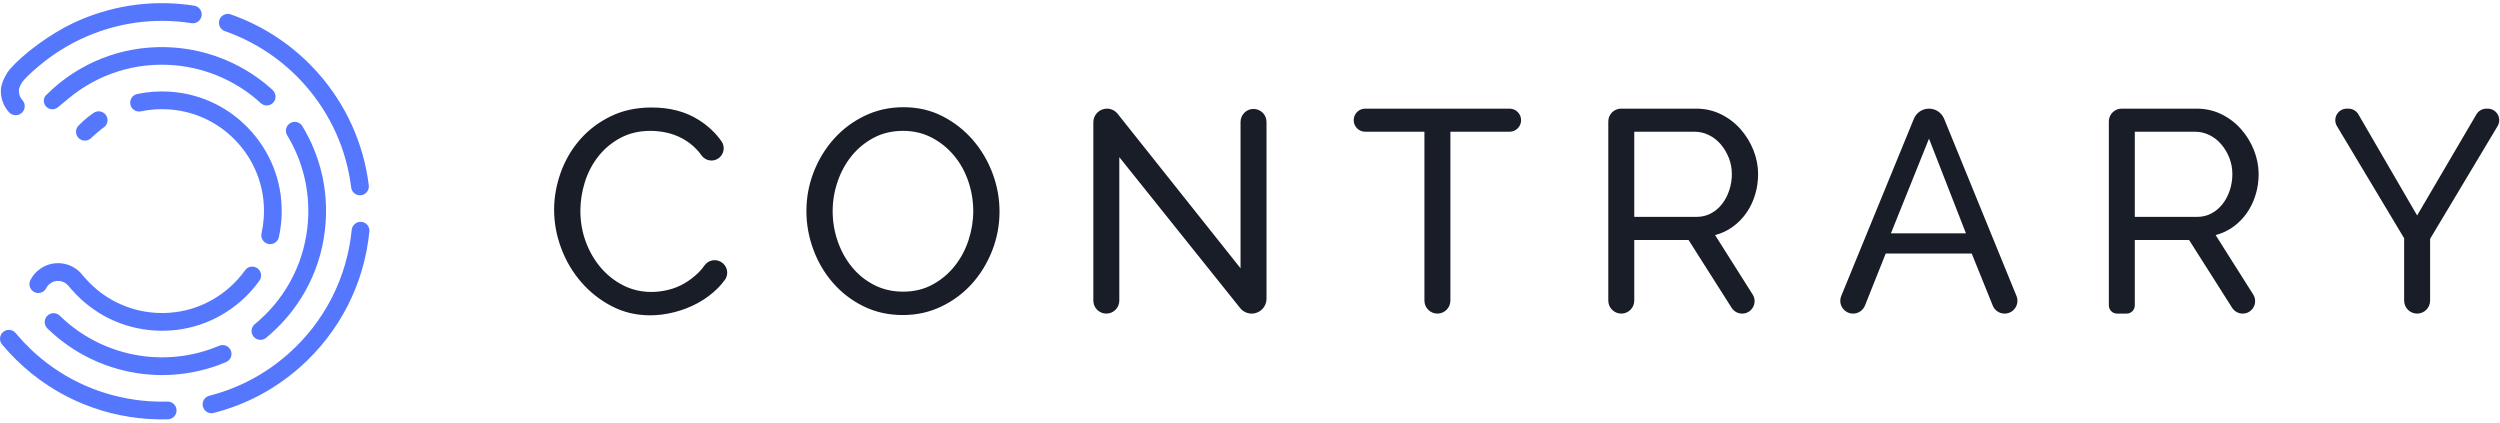 <?xml version="1.0" encoding="UTF-8"?>
<svg width="213px" height="36px" viewBox="0 0 1922 320" version="1.1" xmlns="http://www.w3.org/2000/svg" xmlns:xlink="http://www.w3.org/1999/xlink">
    <!-- Generator: Sketch 50.2 (55047) - http://www.bohemiancoding.com/sketch -->
    <title>horizontal-color@3x</title>
    <desc>Created with Sketch.</desc>
    <defs></defs>
    <g id="horizontal-color" stroke="none" stroke-width="1" fill="none" fill-rule="evenodd">
        <path d="M156.602,281.799 C156.367,281.861 156.131,281.919 155.895,281.98 C154.928,282.226 153.96,282.462 152.989,282.685 C152.759,282.738 152.529,282.789 152.298,282.841 C151.33,283.058 150.36,283.264 149.387,283.458 C149.132,283.509 148.877,283.557 148.622,283.607 C147.68,283.788 146.736,283.962 145.789,284.122 C145.488,284.173 145.187,284.221 144.884,284.27 C143.988,284.415 143.092,284.553 142.193,284.679 C141.829,284.73 141.465,284.777 141.1,284.825 C140.264,284.935 139.427,285.039 138.588,285.133 C138.156,285.181 137.724,285.224 137.291,285.268 C136.518,285.346 135.746,285.419 134.973,285.483 C134.474,285.524 133.973,285.56 133.473,285.595 C132.762,285.645 132.051,285.692 131.338,285.73 C130.781,285.76 130.222,285.783 129.665,285.807 C129.005,285.833 128.344,285.858 127.684,285.873 C127.083,285.889 126.481,285.897 125.878,285.904 C125.254,285.91 124.628,285.914 124.003,285.912 C123.382,285.909 122.761,285.9 122.14,285.888 C121.521,285.876 120.901,285.863 120.281,285.842 C119.673,285.822 119.067,285.794 118.458,285.765 C117.813,285.734 117.169,285.7 116.525,285.659 C116.287,285.644 116.048,285.637 115.811,285.62 C115.591,285.605 115.372,285.577 115.152,285.561 C113.784,285.459 112.415,285.336 111.051,285.19 C110.858,285.168 110.663,285.153 110.47,285.13 C110.287,285.11 110.104,285.096 109.921,285.074 C108.841,284.947 107.77,284.782 106.696,284.629 C106.23,284.562 105.76,284.508 105.295,284.436 C103.94,284.226 102.594,283.982 101.248,283.727 C100.906,283.662 100.561,283.609 100.219,283.541 C98.831,283.267 97.453,282.959 96.077,282.638 C95.772,282.568 95.465,282.506 95.16,282.433 C93.806,282.108 92.462,281.749 91.121,281.378 C90.791,281.287 90.46,281.207 90.132,281.113 C88.858,280.752 87.596,280.357 86.337,279.955 C85.94,279.829 85.541,279.714 85.145,279.584 C83.982,279.2 82.83,278.786 81.677,278.369 C81.193,278.193 80.703,278.029 80.219,277.848 C79.179,277.457 78.152,277.037 77.121,276.619 C76.536,276.382 75.946,276.155 75.364,275.909 C74.452,275.522 73.553,275.11 72.651,274.704 C71.965,274.394 71.275,274.095 70.593,273.773 C69.798,273.396 69.015,272.996 68.229,272.604 C67.46,272.221 66.687,271.848 65.926,271.449 C65.219,271.078 64.524,270.685 63.825,270.302 C63.006,269.851 62.183,269.41 61.373,268.944 C60.717,268.564 60.073,268.164 59.424,267.773 C58.596,267.274 57.764,266.783 56.946,266.264 C56.287,265.847 55.642,265.409 54.991,264.978 C54.211,264.465 53.426,263.957 52.658,263.426 C51.93,262.921 51.219,262.394 50.502,261.874 C49.838,261.393 49.168,260.923 48.514,260.428 C47.637,259.767 46.78,259.08 45.92,258.394 C45.455,258.024 44.983,257.666 44.523,257.288 C43.396,256.365 42.293,255.412 41.199,254.448 C41.049,254.317 40.894,254.194 40.746,254.062 C40.736,254.053 40.726,254.042 40.716,254.032 C39.255,252.732 37.817,251.406 36.417,250.036 C33.728,247.402 33.682,243.088 36.317,240.4 C38.953,237.71 43.269,237.665 45.956,240.299 C47.266,241.583 48.619,242.822 49.99,244.037 C51.048,244.975 52.121,245.893 53.212,246.788 C53.55,247.066 53.899,247.331 54.241,247.603 C55.076,248.273 55.912,248.939 56.765,249.583 C57.293,249.981 57.834,250.36 58.368,250.749 C59.061,251.252 59.751,251.762 60.456,252.25 C61.099,252.693 61.754,253.117 62.405,253.547 C63.028,253.96 63.645,254.379 64.275,254.778 C64.973,255.219 65.684,255.638 66.389,256.064 C66.998,256.431 67.603,256.806 68.218,257.162 C68.917,257.566 69.629,257.947 70.337,258.336 C70.983,258.69 71.623,259.052 72.276,259.393 C72.937,259.741 73.609,260.065 74.277,260.398 C74.994,260.756 75.709,261.122 76.435,261.465 C77.032,261.747 77.639,262.01 78.241,262.281 C79.054,262.647 79.863,263.019 80.684,263.367 C81.202,263.586 81.727,263.787 82.248,263.998 C83.167,264.371 84.084,264.746 85.012,265.094 C85.444,265.256 85.88,265.403 86.314,265.559 C87.341,265.931 88.37,266.301 89.407,266.643 C89.757,266.759 90.113,266.86 90.465,266.973 C91.59,267.33 92.717,267.682 93.852,268.006 C94.146,268.09 94.446,268.162 94.742,268.244 C95.935,268.572 97.132,268.893 98.336,269.183 C98.61,269.249 98.889,269.304 99.165,269.368 C100.389,269.652 101.615,269.926 102.85,270.171 C103.152,270.23 103.459,270.278 103.763,270.336 C104.965,270.562 106.17,270.78 107.38,270.968 C107.785,271.031 108.195,271.078 108.603,271.137 C109.733,271.301 110.864,271.46 111.998,271.588 C112.163,271.606 112.329,271.621 112.495,271.639 C113.722,271.771 114.952,271.881 116.186,271.973 C116.581,272.002 116.977,272.032 117.373,272.058 C117.966,272.096 118.557,272.126 119.15,272.154 C119.673,272.18 120.198,272.203 120.723,272.221 C121.295,272.24 121.87,272.253 122.444,272.264 C122.974,272.273 123.504,272.282 124.035,272.284 C124.619,272.287 125.202,272.283 125.785,272.276 C126.297,272.271 126.807,272.264 127.318,272.252 C127.934,272.236 128.55,272.214 129.165,272.188 C129.635,272.17 130.106,272.149 130.576,272.125 C131.239,272.089 131.903,272.046 132.566,271.999 C132.982,271.97 133.399,271.939 133.815,271.905 C134.536,271.846 135.256,271.778 135.976,271.705 C136.33,271.67 136.684,271.634 137.039,271.595 C137.819,271.508 138.598,271.412 139.377,271.31 C139.669,271.27 139.961,271.233 140.252,271.192 C141.086,271.074 141.919,270.947 142.751,270.812 C142.987,270.773 143.225,270.736 143.461,270.696 C144.337,270.548 145.21,270.389 146.081,270.22 C146.278,270.182 146.475,270.144 146.671,270.105 C147.568,269.927 148.461,269.736 149.353,269.536 C149.532,269.496 149.71,269.457 149.888,269.417 C150.78,269.212 151.669,268.995 152.556,268.767 C152.742,268.721 152.926,268.674 153.111,268.626 C153.97,268.402 154.827,268.166 155.68,267.923 C155.904,267.858 156.127,267.795 156.35,267.729 C157.14,267.498 157.926,267.256 158.711,267.007 C159.011,266.912 159.312,266.817 159.613,266.719 C160.294,266.495 160.973,266.264 161.651,266.028 C162.065,265.883 162.481,265.739 162.894,265.589 C164.786,264.905 166.66,264.177 168.512,263.392 C171.973,261.92 175.977,263.538 177.447,267.002 C178.92,270.466 177.302,274.466 173.837,275.937 C172.111,276.669 170.362,277.351 168.603,278.004 C168.514,278.041 168.428,278.084 168.337,278.118 C168.079,278.214 167.817,278.3 167.557,278.394 C167.079,278.567 166.598,278.734 166.118,278.901 C165.375,279.16 164.631,279.415 163.881,279.659 C163.526,279.776 163.17,279.889 162.812,280.001 C161.954,280.274 161.093,280.539 160.23,280.793 C159.956,280.873 159.68,280.951 159.404,281.029 C158.473,281.296 157.54,281.554 156.602,281.799 Z M201.06,176.975 C201.913,173.149 202.483,169.22 202.758,165.295 C204.222,144.25 197.352,123.933 183.41,108.094 C169.691,92.502 150.723,83.123 130.003,81.683 C122.724,81.176 115.425,81.679 108.31,83.181 C104.631,83.951 101.01,81.6 100.233,77.918 C99.457,74.235 101.813,70.621 105.497,69.845 C113.846,68.085 122.41,67.493 130.949,68.087 C155.273,69.779 177.54,80.788 193.646,99.091 C210.01,117.684 218.076,141.534 216.357,166.244 C216.035,170.845 215.365,175.452 214.365,179.938 C213.624,183.272 210.554,185.487 207.249,185.257 C206.911,185.234 206.571,185.183 206.23,185.107 C202.556,184.291 200.241,180.649 201.06,176.975 Z M172.9,21.521 C169.345,20.283 167.466,16.401 168.705,12.846 C169.942,9.291 173.83,7.413 177.382,8.651 C203.277,17.664 226.597,33.373 244.817,54.074 C266.187,78.358 279.573,108.094 283.527,140.069 C283.99,143.805 281.336,147.207 277.601,147.669 C277.155,147.725 276.714,147.735 276.284,147.706 C273.095,147.484 270.406,145.031 269.999,141.743 C266.38,112.497 254.135,85.295 234.583,63.078 C217.91,44.136 196.58,29.764 172.9,21.521 Z M277.851,168.124 C281.598,168.492 284.336,171.826 283.967,175.571 C279.98,216.071 260.946,253.188 230.372,280.085 C211.156,296.989 188.92,308.746 164.282,315.029 C163.558,315.214 162.83,315.276 162.123,315.228 C159.27,315.028 156.739,313.035 155.993,310.11 C155.063,306.466 157.266,302.755 160.913,301.824 C183.443,296.078 203.784,285.322 221.365,269.853 C249.338,245.245 266.753,211.289 270.402,174.238 C270.769,170.491 274.159,167.817 277.851,168.124 Z M71.941,84.381 C75.031,82.224 79.278,82.984 81.432,86.066 C83.588,89.151 82.834,93.399 79.748,95.554 C79.001,96.077 78.261,96.619 77.529,97.17 C77.276,97.444 77.005,97.705 76.702,97.94 C74.384,99.739 72.137,101.696 70.023,103.755 C68.666,105.079 66.896,105.722 65.139,105.689 C63.409,105.657 61.689,104.968 60.386,103.631 C57.758,100.937 57.814,96.621 60.51,93.996 C61.266,93.259 62.04,92.538 62.825,91.825 C63.101,91.457 63.417,91.111 63.777,90.795 C66.374,88.509 69.121,86.352 71.941,84.381 Z M199.745,258.856 C197.938,258.73 196.187,257.891 194.95,256.383 C192.559,253.475 192.981,249.18 195.89,246.791 C196.889,245.972 197.877,245.131 198.856,244.272 C221.228,224.593 234.689,197.386 236.756,167.667 C238.381,144.333 232.859,121.492 220.787,101.615 C218.831,98.397 219.857,94.205 223.074,92.252 C226.293,90.294 230.485,91.325 232.438,94.539 C245.982,116.839 252.176,142.454 250.356,168.612 C248.037,201.935 232.945,232.439 207.858,254.505 C206.764,255.468 205.658,256.407 204.542,257.324 C203.142,258.473 201.42,258.972 199.745,258.856 Z M209.434,66.607 C211.928,68.88 212.626,72.734 210.767,75.55 C208.54,78.92 204.1,79.574 201.042,77.345 C182.918,60.502 159.4,50.01 134.631,47.786 C104.467,45.079 75.119,54.348 51.989,73.885 C49.677,75.835 47.09,77.927 44.447,80.098 C41.708,82.35 37.683,82.024 35.34,79.364 C33.291,77.042 33.179,73.675 34.893,71.239 C37.66,68.584 40.278,66.083 41.267,65.211 C66.754,42.792 99.446,31.74 133.319,34.095 C161.572,36.06 188.593,47.603 209.434,66.607 Z M23.366,212.959 C24.913,209.907 27.061,207.27 29.751,205.118 C34.772,201.106 41.049,199.311 47.427,200.059 C53.704,200.794 59.335,203.919 63.283,208.857 C63.817,209.526 64.375,210.169 64.929,210.817 C65.19,211.088 65.463,211.343 65.713,211.628 C79.434,227.217 98.403,236.595 119.122,238.036 C140.176,239.501 160.497,232.631 176.341,218.693 C177.468,217.703 178.565,216.681 179.632,215.63 L179.644,215.619 C180.625,214.651 181.574,213.652 182.501,212.637 C182.6,212.528 182.705,212.425 182.803,212.315 C183.595,211.437 184.355,210.535 185.104,209.624 C185.329,209.352 185.562,209.087 185.783,208.812 C186.678,207.695 187.547,206.558 188.379,205.396 C190.569,202.334 194.824,201.631 197.889,203.818 C200.95,206.008 201.657,210.264 199.467,213.325 C198.673,214.437 197.845,215.525 196.999,216.602 C193.512,221.039 189.611,225.176 185.346,228.926 C166.747,245.287 142.892,253.35 118.176,251.632 C93.853,249.941 71.586,238.93 55.48,220.628 C55.245,220.361 54.998,220.111 54.74,219.873 C54.031,219.045 53.318,218.22 52.634,217.365 C50.942,215.248 48.528,213.91 45.839,213.595 C43.105,213.274 40.415,214.045 38.263,215.762 C37.108,216.687 36.187,217.817 35.526,219.118 C33.824,222.477 29.718,223.818 26.367,222.117 C26.078,221.971 25.81,221.801 25.552,221.621 C22.806,219.712 21.811,216.027 23.366,212.959 Z M6.747,83.658 C5.137,81.845 3.788,79.797 2.781,77.563 C1.287,74.25 0.517,70.55 0.678,66.671 C0.916,60.937 4.974,53.807 7.892,50.466 C17.669,39.271 37.836,24.063 55.959,15.47 C83.795,2.275 114.395,-2.584 144.743,1.297 C146.265,1.491 147.786,1.687 149.305,1.925 C153.025,2.509 155.567,5.996 154.983,9.713 C154.913,10.156 154.802,10.584 154.656,10.989 C153.565,13.994 150.468,15.903 147.194,15.389 C118.074,10.82 88.545,15.106 61.801,27.785 C51.752,32.549 42.311,38.43 33.655,45.269 C27.95,49.775 21.04,55.767 17.625,60.005 C16.389,61.537 14.539,64.854 14.545,67.248 C14.55,69.971 15.4,72.48 17.059,74.384 C17.156,74.496 17.253,74.606 17.354,74.712 C19.759,77.541 19.526,81.781 16.771,84.316 C16.412,84.644 16.029,84.927 15.628,85.167 C12.913,86.791 9.359,86.383 7.083,84.035 C6.969,83.911 6.859,83.784 6.747,83.658 Z M128.728,306.314 C132.502,306.218 135.626,309.175 135.732,312.936 C135.816,316.021 133.838,318.679 131.051,319.597 C129.713,319.654 128.376,319.692 127.041,319.718 C126.386,319.73 125.731,319.742 125.075,319.747 C125.176,319.746 125.275,319.749 125.375,319.748 C127.261,319.735 129.156,319.677 131.051,319.597 C130.438,319.799 129.785,319.919 129.108,319.938 C123.906,320.083 118.638,319.972 113.447,319.612 C75.506,316.975 40.445,301.301 13.392,275.15 C32.397,293.39 55.128,306.416 79.809,313.517 C78.99,313.28 78.178,313.03 77.364,312.782 C58.592,307.039 41.122,297.917 25.699,285.79 C25.542,285.666 25.382,285.549 25.226,285.426 C25.07,285.304 24.916,285.181 24.762,285.059 C24.739,285.041 24.715,285.022 24.691,285.004 C24.486,284.843 24.28,284.681 24.077,284.516 C24.02,284.469 23.971,284.417 23.916,284.368 C16.195,278.117 9,271.109 2.435,263.382 C2.121,263.009 1.803,262.641 1.49,262.264 C-0.815,259.378 -0.406,255.168 2.442,252.787 C5.115,250.559 8.984,250.724 11.458,253.035 C11.663,253.226 11.86,253.427 12.044,253.647 C12.338,253.999 12.642,254.342 12.94,254.693 C16.432,258.825 20.135,262.736 24.02,266.421 C24.975,267.324 25.934,268.221 26.91,269.095 C27.311,269.455 27.718,269.806 28.123,270.161 C29.365,271.25 30.613,272.329 31.888,273.373 C31.956,273.428 32.023,273.485 32.091,273.541 C55.357,292.533 83.852,303.893 114.392,306.016 C119.143,306.346 123.968,306.447 128.728,306.314 Z" id="Combined-Shape" fill="#5477FE"></path>
        <path d="M426,158.777 C426,149.319 427.672,139.877 431,130.481 C434.328,121.083 439.206,112.661 445.644,105.185 C452.084,97.709 459.962,91.687 469.282,87.105 C478.6,82.507 489.174,80.217 501.017,80.217 C515.073,80.217 527.131,83.405 537.193,89.767 C544.325,94.277 550.149,99.749 554.679,106.187 C557.745,110.545 556.565,116.585 552.095,119.485 C547.885,122.213 542.261,121.153 539.363,117.059 C538.099,115.275 536.747,113.645 535.305,112.167 C531.977,108.777 528.339,106.037 524.421,103.963 C520.505,101.889 516.481,100.417 512.333,99.521 C508.183,98.639 504.127,98.189 500.135,98.189 C491.402,98.189 483.664,99.999 476.928,103.639 C470.196,107.259 464.544,111.997 459.962,117.833 C455.366,123.685 451.928,130.263 449.638,137.585 C447.346,144.907 446.202,152.275 446.202,159.659 C446.202,167.957 447.564,175.836 450.304,183.298 C453.044,190.776 456.852,197.402 461.728,203.158 C466.62,208.932 472.394,213.514 479.05,216.92 C485.706,220.326 492.953,222.03 500.799,222.03 C504.933,222.03 509.191,221.502 513.555,220.466 C517.921,219.444 522.101,217.772 526.093,215.482 C530.087,213.19 533.819,210.296 537.301,206.826 C538.897,205.226 540.361,203.476 541.693,201.578 C544.473,197.626 549.827,196.468 554.067,198.786 C559.007,201.488 560.655,207.92 557.417,212.526 C555.793,214.836 553.969,217.002 551.945,219.026 C547.425,223.546 542.333,227.354 536.635,230.466 C530.939,233.562 524.903,235.93 518.541,237.556 C512.177,239.18 505.971,240 499.903,240 C489.096,240 479.19,237.634 470.164,232.896 C461.14,228.174 453.338,221.998 446.758,214.366 C440.164,206.75 435.072,198.096 431.45,188.406 C427.812,178.716 426,168.839 426,158.777 Z M694.082,239.783 C682.984,239.783 672.89,237.523 663.788,233.005 C654.686,228.499 646.884,222.509 640.382,215.031 C633.866,207.571 628.834,199.025 625.29,189.397 C621.744,179.783 619.964,169.953 619.964,159.893 C619.964,149.381 621.854,139.32 625.614,129.706 C629.392,120.094 634.608,111.58 641.266,104.18 C647.922,96.796 655.8,90.914 664.902,86.548 C674.004,82.184 683.882,80 694.53,80 C705.63,80 715.677,82.322 724.703,86.982 C733.727,91.64 741.499,97.756 748.015,105.294 C754.517,112.834 759.547,121.378 763.109,130.93 C766.653,140.464 768.433,150.201 768.433,160.109 C768.433,170.619 766.545,180.683 762.767,190.295 C758.991,199.909 753.819,208.375 747.241,215.697 C740.647,223.019 732.815,228.871 723.711,233.237 C714.609,237.601 704.732,239.783 694.082,239.783 Z M640.15,159.893 C640.15,167.879 641.45,175.603 644.036,183.081 C646.62,190.559 650.29,197.169 655.026,202.941 C659.764,208.715 665.46,213.297 672.116,216.703 C678.774,220.109 686.172,221.797 694.3,221.797 C702.736,221.797 710.291,220.001 716.947,216.363 C723.603,212.741 729.253,208.005 733.913,202.169 C738.573,196.317 742.133,189.707 744.579,182.307 C747.009,174.909 748.233,167.433 748.233,159.893 C748.233,151.905 746.931,144.164 744.347,136.702 C741.761,129.226 738.063,122.648 733.247,116.95 C728.449,111.254 722.751,106.702 716.173,103.296 C709.579,99.892 702.302,98.188 694.3,98.188 C685.878,98.188 678.324,99.968 671.668,103.514 C665.012,107.074 659.346,111.734 654.686,117.508 C650.026,123.268 646.45,129.86 643.928,137.244 C641.42,144.644 640.15,152.199 640.15,159.893 Z M860.524,118.39 L860.524,228.685 C860.524,234.199 856.054,238.671 850.54,238.671 C845.024,238.671 840.556,234.199 840.556,228.685 L840.556,91.574 C840.556,85.788 845.244,81.098 851.03,81.098 C854.222,81.098 857.238,82.554 859.226,85.052 L953.728,203.825 L953.728,91.316 C953.728,85.802 958.198,81.332 963.712,81.332 C969.228,81.332 973.697,85.802 973.697,91.316 L973.697,227.281 C973.697,233.571 968.6,238.671 962.31,238.671 C958.852,238.671 955.582,237.099 953.42,234.401 L860.524,118.39 Z M1160.549,98.855 L1115.062,98.855 L1115.062,228.686 C1115.062,234.2 1110.59,238.67 1105.078,238.67 C1099.562,238.67 1095.092,234.2 1095.092,228.686 L1095.092,98.855 L1049.59,98.855 C1044.686,98.855 1040.712,94.881 1040.712,89.977 C1040.712,85.073 1044.686,81.099 1049.59,81.099 L1160.549,81.099 C1165.453,81.099 1169.427,85.073 1169.427,89.977 C1169.427,94.881 1165.453,98.855 1160.549,98.855 Z M1236.456,228.687 L1236.456,90.93 C1236.456,85.502 1240.858,81.1 1246.286,81.1 L1303.917,81.1 C1310.883,81.1 1317.261,82.554 1323.113,85.434 C1328.965,88.312 1333.979,92.168 1338.221,96.966 C1342.431,101.78 1345.715,107.184 1348.097,113.174 C1350.451,119.164 1351.627,125.264 1351.627,131.486 C1351.627,136.95 1350.853,142.244 1349.303,147.354 C1347.757,152.446 1345.527,157.074 1342.647,161.222 C1339.769,165.358 1336.271,168.916 1332.215,171.872 C1328.159,174.831 1323.609,176.983 1318.561,178.313 L1347.449,223.987 C1351.477,230.359 1346.899,238.671 1339.361,238.671 C1336.087,238.671 1333.041,236.995 1331.285,234.231 L1298.159,182.075 L1256.424,182.075 L1256.424,228.687 C1256.424,234.199 1251.954,238.671 1246.44,238.671 C1240.926,238.671 1236.456,234.199 1236.456,228.687 Z M1256.424,164.32 L1304.133,164.32 C1308.283,164.32 1312.029,163.438 1315.341,161.656 C1318.685,159.892 1321.535,157.476 1323.885,154.444 C1326.271,151.424 1328.097,147.91 1329.429,143.916 C1330.759,139.908 1331.441,135.776 1331.441,131.486 C1331.441,127.042 1330.667,122.864 1329.119,118.946 C1327.541,115.03 1325.497,111.548 1322.895,108.514 C1320.297,105.48 1317.261,103.112 1313.795,101.41 C1310.325,99.706 1306.641,98.856 1302.803,98.856 L1256.424,98.856 L1256.424,164.32 Z M1483.016,81.1 C1488.122,81.1 1492.718,84.19 1494.648,88.916 L1550.266,225.101 C1552.91,231.579 1548.146,238.671 1541.15,238.671 C1537.134,238.671 1533.522,236.233 1532.02,232.511 L1515.87,192.509 L1449.738,192.509 L1433.788,232.483 C1432.296,236.219 1428.68,238.671 1424.655,238.671 C1417.665,238.671 1412.907,231.579 1415.557,225.109 L1471.386,88.9 C1473.32,84.182 1477.914,81.1 1483.016,81.1 Z M1511.426,176.983 L1483.02,104.18 L1453.732,176.983 L1511.426,176.983 Z M1621.273,232.373 L1621.273,90.93 C1621.273,85.502 1625.673,81.1 1631.103,81.1 L1688.734,81.1 C1695.686,81.1 1702.078,82.554 1707.93,85.434 C1713.766,88.312 1718.796,92.168 1723.022,96.966 C1727.232,101.78 1730.53,107.184 1732.898,113.174 C1735.252,119.164 1736.444,125.264 1736.444,131.486 C1736.444,136.95 1735.67,142.244 1734.106,147.354 C1732.558,152.446 1730.344,157.074 1727.45,161.222 C1724.57,165.358 1721.088,168.916 1717.032,171.872 C1712.96,174.831 1708.41,176.983 1703.378,178.313 L1732.26,223.977 C1736.29,230.353 1731.71,238.671 1724.166,238.671 C1720.89,238.671 1717.84,236.995 1716.084,234.229 L1682.96,182.075 L1641.242,182.075 L1641.242,232.373 C1641.242,235.851 1638.423,238.671 1634.945,238.671 L1627.569,238.671 C1624.091,238.671 1621.273,235.851 1621.273,232.373 Z M1641.242,164.32 L1688.95,164.32 C1693.084,164.32 1696.83,163.438 1700.158,161.656 C1703.486,159.892 1706.336,157.476 1708.702,154.444 C1711.072,151.424 1712.914,147.91 1714.246,143.916 C1715.576,139.908 1716.242,135.776 1716.242,131.486 C1716.242,127.042 1715.468,122.864 1713.92,118.946 C1712.358,115.03 1710.298,111.548 1707.698,108.514 C1705.112,105.48 1702.078,103.112 1698.612,101.41 C1695.126,99.706 1691.458,98.856 1687.618,98.856 L1641.242,98.856 L1641.242,164.32 Z M1813.143,85.517 L1858.286,163.222 L1903.872,85.485 C1905.466,82.769 1908.38,81.099 1911.53,81.099 L1912.532,81.099 C1919.43,81.099 1923.692,88.619 1920.15,94.537 L1868.27,181.194 L1868.27,228.686 C1868.27,234.2 1863.802,238.67 1858.286,238.67 C1852.772,238.67 1848.301,234.2 1848.301,228.686 L1848.301,180.744 L1796.649,94.541 C1793.103,88.623 1797.365,81.099 1804.265,81.099 L1805.467,81.099 C1808.631,81.099 1811.555,82.783 1813.143,85.517 Z" id="Combined-Shape" fill="#191D28"></path>
    </g>
</svg>
